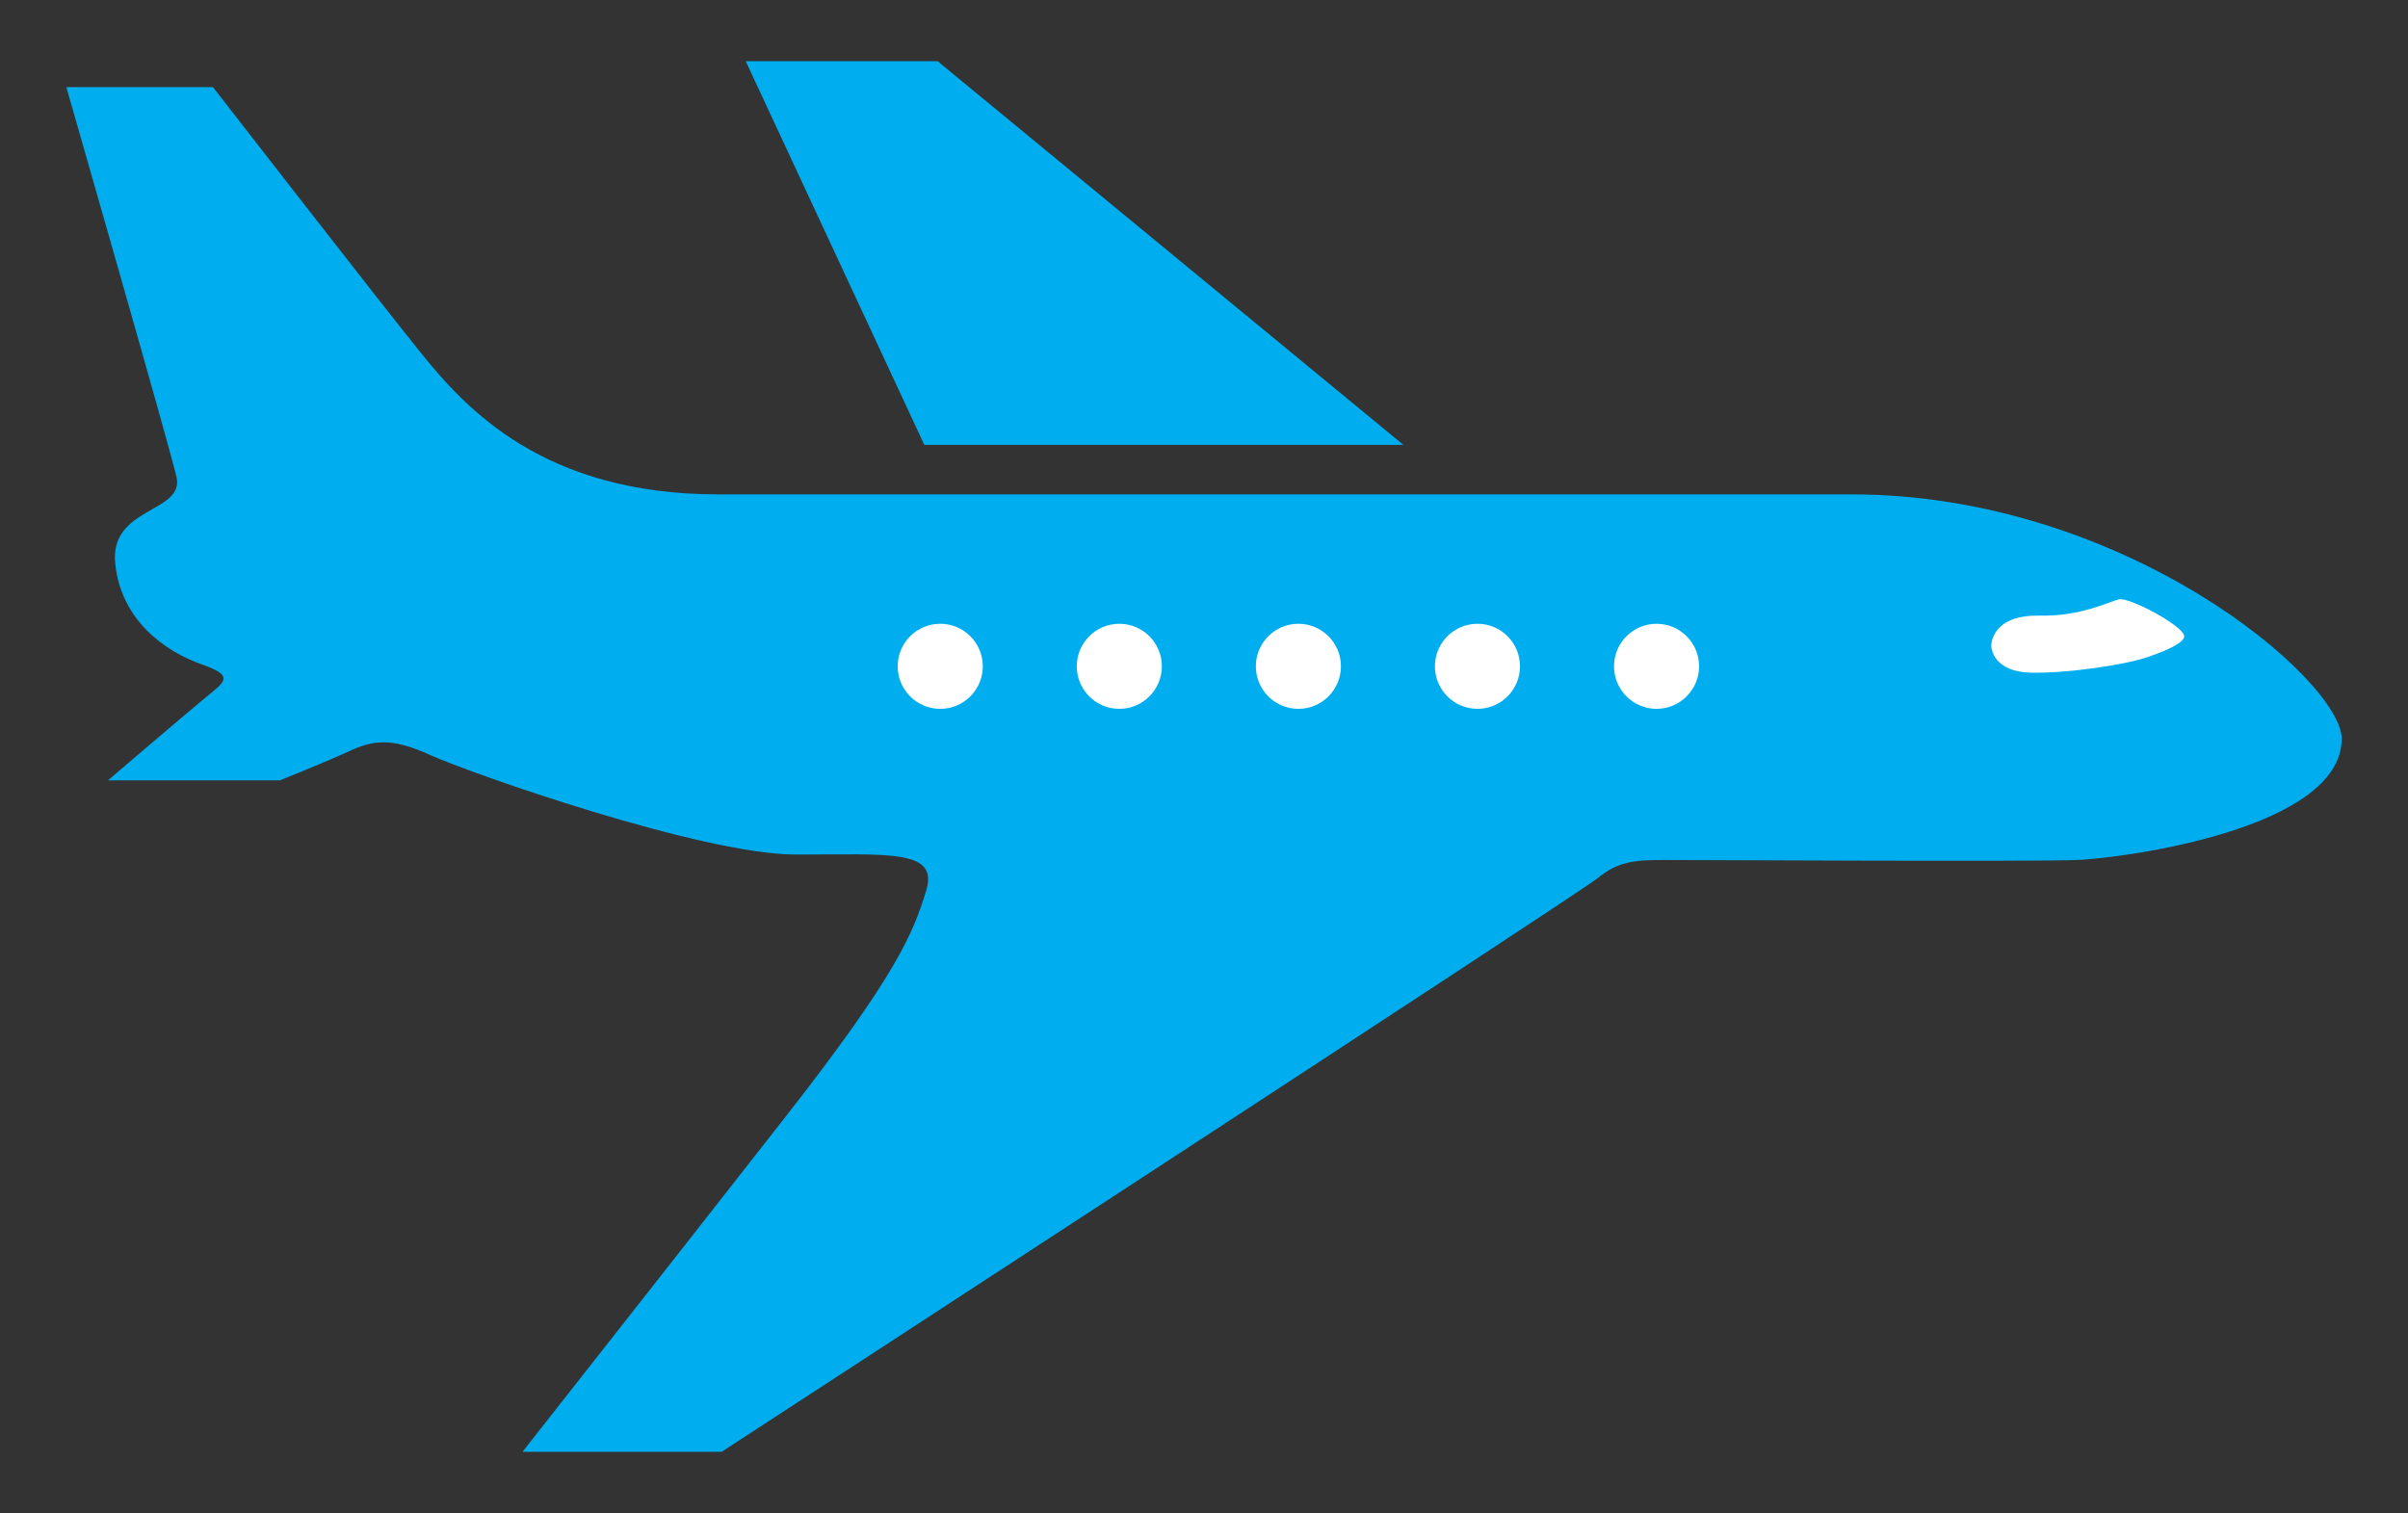 <?xml version="1.0" encoding="utf-8"?>
<!-- Generator: Adobe Illustrator 16.0.0, SVG Export Plug-In . SVG Version: 6.00 Build 0)  -->
<!DOCTYPE svg PUBLIC "-//W3C//DTD SVG 1.1//EN" "http://www.w3.org/Graphics/SVG/1.1/DTD/svg11.dtd">
<svg version="1.1" id="Calque_1" xmlns="http://www.w3.org/2000/svg" xmlns:xlink="http://www.w3.org/1999/xlink" x="0px" y="0px"
	 width="299.99px" height="188.514px" viewBox="0 0 299.99 188.514" enable-background="new 0 0 299.99 188.514"
	 xml:space="preserve">
<rect x="0" y="0" width="299.99" height="188.514" fill="#333333" stroke="none"/>
<g>
	<path fill="#00AEEF" d="M291.728,92.039c0-7.216-26.836-30.443-61.113-30.443s-119.52,0-141.168,0s-31.346-10.6-36.983-17.59
		c-5.638-6.991-25.934-33.149-25.934-33.149H8.263c0,0,13.351,46.479,13.756,48.71c0.79,4.341-8.344,3.607-7.667,10.599
		c0.677,6.99,6.043,10.948,10.824,12.628c4.172,1.466,2.819,2.143,0.226,4.285c-2.093,1.729-11.952,10.147-11.952,10.147h21.424
		c0,0,5.638-2.255,8.569-3.607c2.932-1.354,5.187-1.805,10.147,0.45c4.961,2.256,33.826,12.403,45.553,12.403
		s17.815-0.677,16.237,4.511c-1.579,5.187-3.608,10.373-17.364,27.963c-13.756,17.59-32.924,41.944-32.924,41.944h24.806
		c0,0,106.666-69.457,109.146-71.486c2.481-2.029,4.511-2.255,8.118-2.255c3.608,0,46.004,0.226,51.642,0
		S291.728,103.314,291.728,92.039z"/>
	<polygon fill="#00AEEF" points="174.839,55.432 116.808,7.624 92.903,7.624 115.154,55.432 	"/>
	<circle fill="#FFFFFF" cx="206.373" cy="83.019" r="5.299"/>
	<circle fill="#FFFFFF" cx="184.063" cy="83.019" r="5.299"/>
	<circle fill="#FFFFFF" cx="161.754" cy="83.019" r="5.3"/>
	<circle fill="#FFFFFF" cx="139.445" cy="83.019" r="5.299"/>
	<circle fill="#FFFFFF" cx="117.136" cy="83.019" r="5.3"/>
	<path fill="#FFFFFF" d="M263.989,74.675c-1.318,0.304-4.735,2.143-9.922,2.03c-5.187-0.113-5.863,2.706-5.977,3.495
		c-0.112,0.789,0.451,3.495,4.85,3.608c4.396,0.112,11.5-0.902,14.545-1.917c3.044-1.015,4.715-1.987,4.623-2.646
		C271.921,77.907,265.249,74.385,263.989,74.675z"/>
</g>
</svg>
